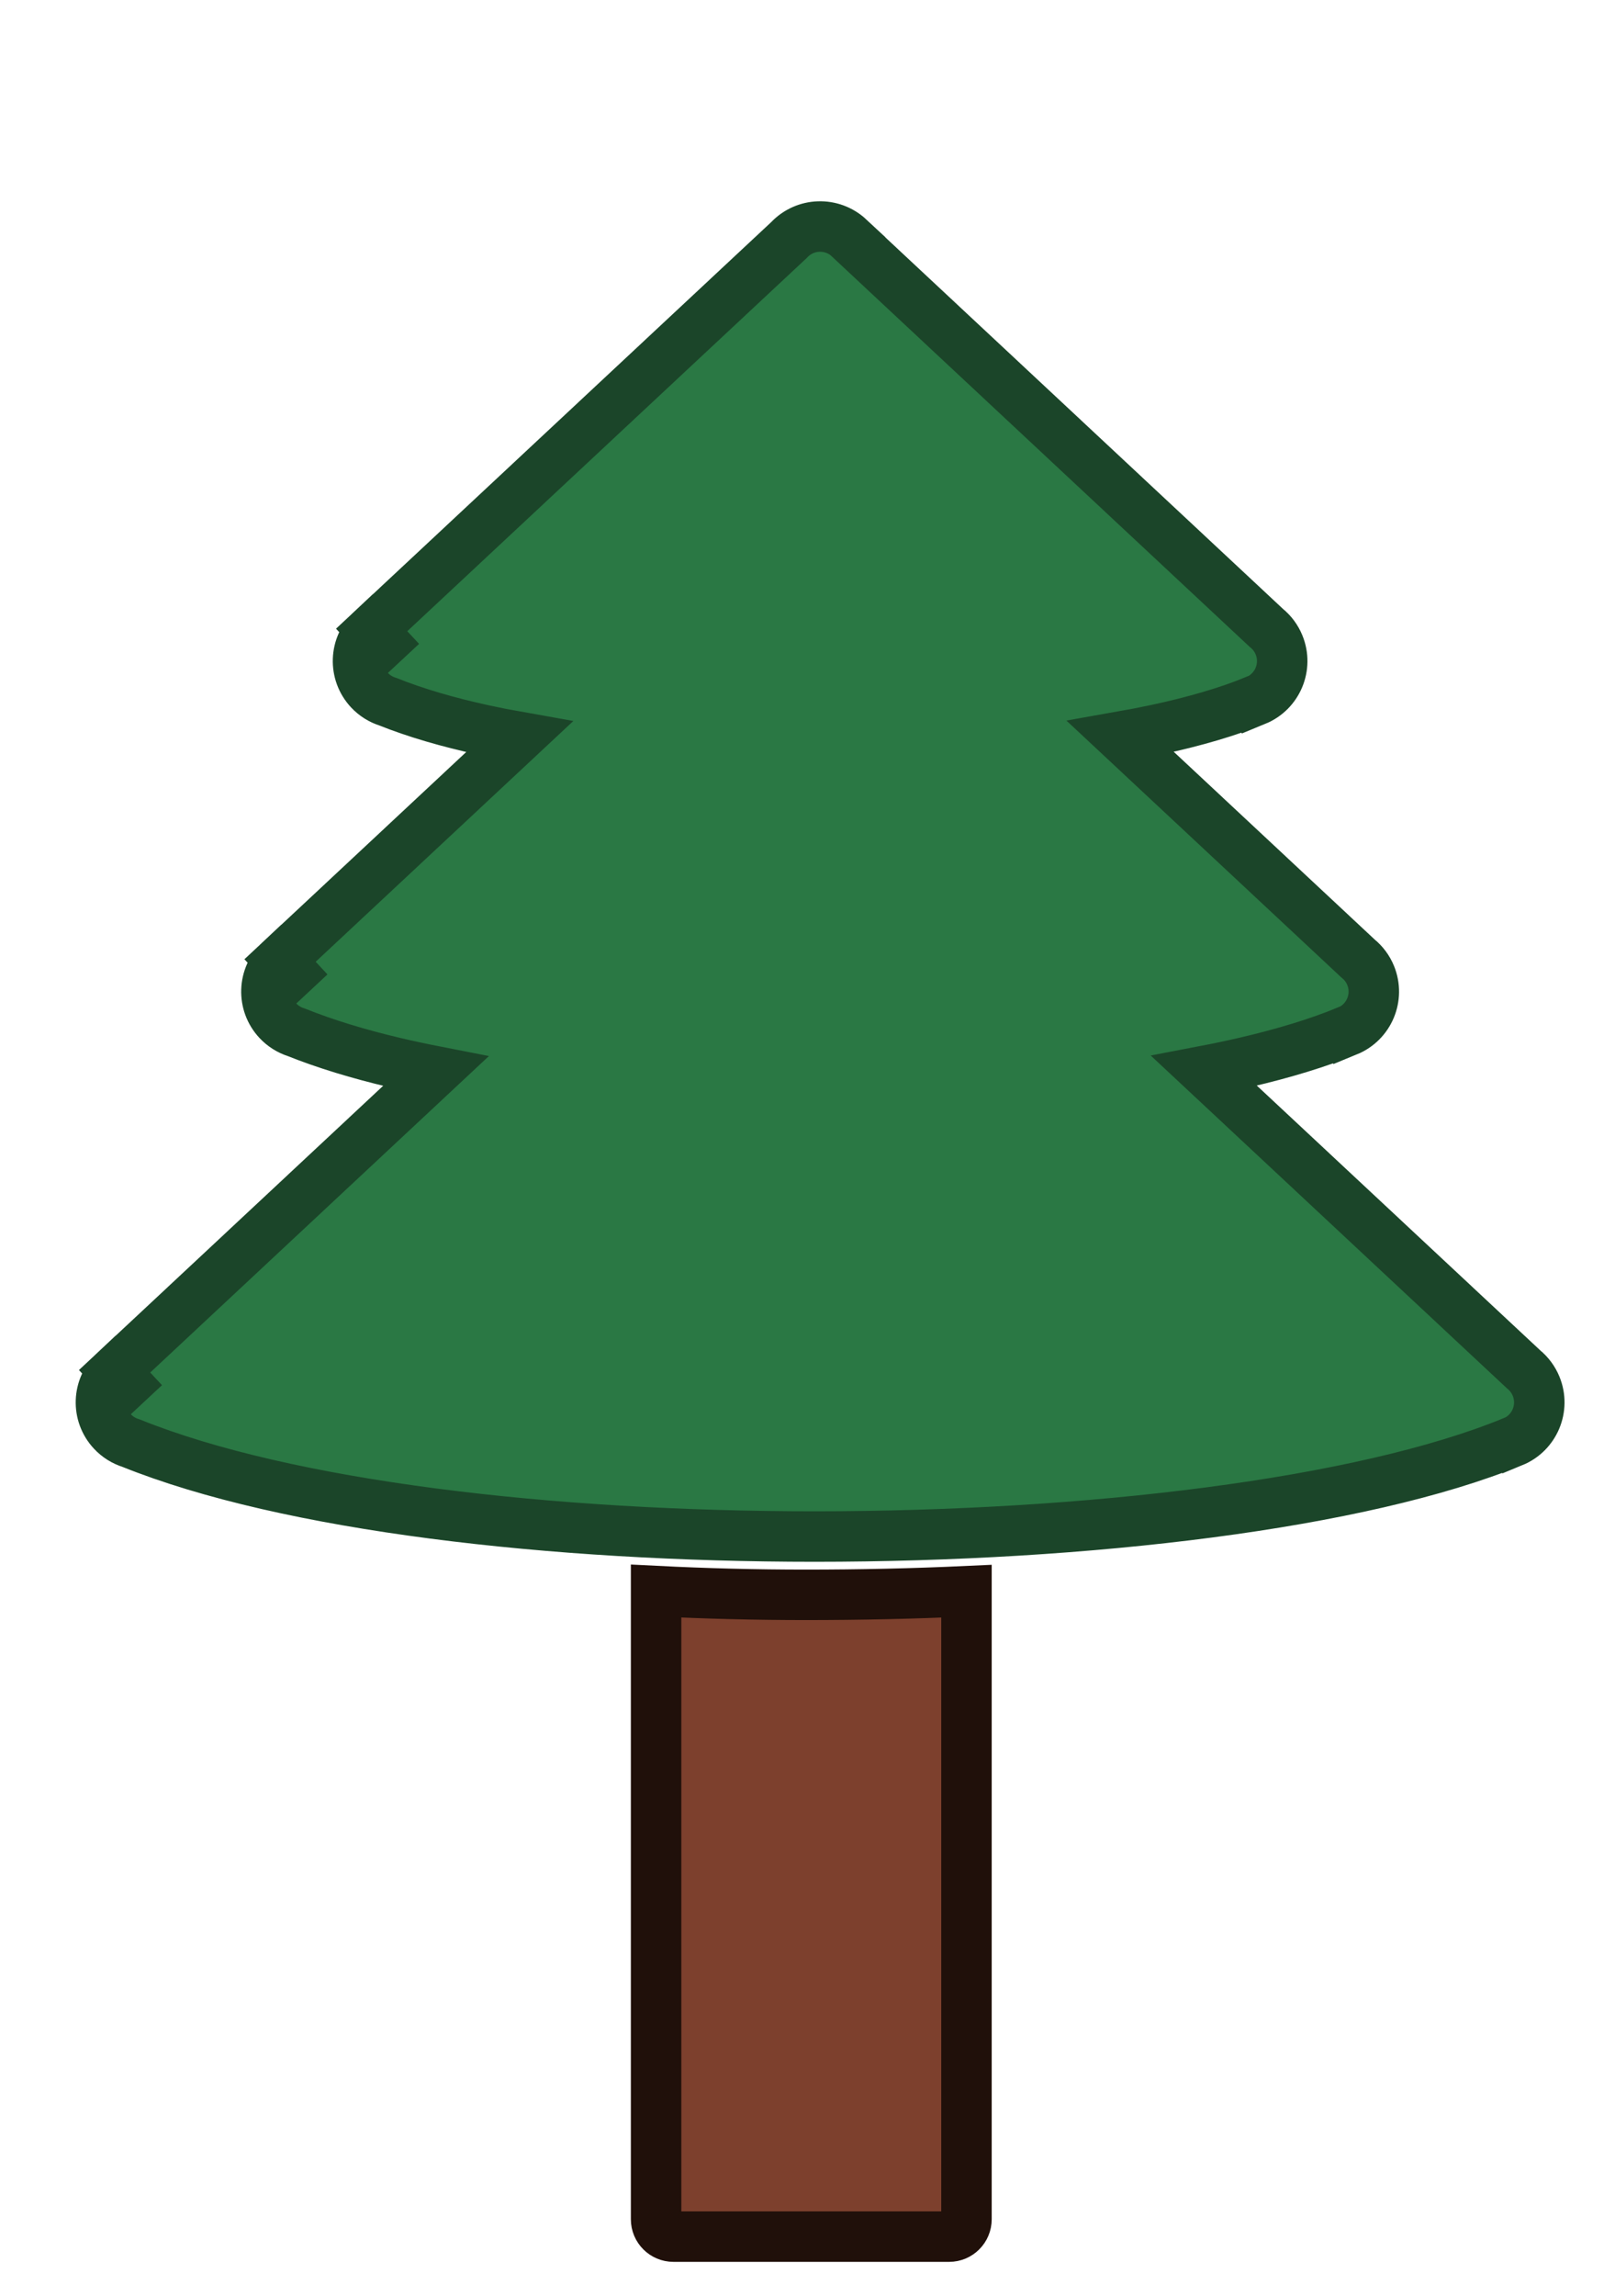 <svg width="57" height="81" viewBox="-4 -4 64 81" fill="none" xmlns="http://www.w3.org/2000/svg">
<path d="M29.649 0.457L46.188 15.905C46.408 16.082 46.578 16.312 46.685 16.574C47.039 17.436 46.627 18.422 45.765 18.776L45.763 18.771C44.664 19.222 43.343 19.607 41.865 19.925C41.381 20.029 40.895 20.123 40.407 20.209L49.818 28.999C50.038 29.177 50.209 29.407 50.316 29.669C50.669 30.531 50.257 31.517 49.395 31.871L49.393 31.866C48.237 32.34 46.881 32.753 45.378 33.103C44.849 33.226 44.296 33.343 43.721 33.453L56.376 45.272C56.595 45.45 56.766 45.68 56.873 45.942C57.227 46.804 56.815 47.79 55.953 48.144L55.95 48.139C49.945 50.603 39.097 51.897 28.285 51.897C17.88 51.897 7.404 50.7 1.189 48.195C0.908 48.108 0.655 47.95 0.454 47.734C-0.182 47.053 -0.145 45.985 0.536 45.349L1.688 46.582L0.541 45.35L13.262 33.468C12.704 33.359 12.166 33.244 11.649 33.122C10.21 32.783 8.894 32.383 7.741 31.921C7.463 31.834 7.211 31.675 7.012 31.462C6.376 30.78 6.412 29.712 7.093 29.076L8.245 30.31L7.098 29.077L16.576 20.224C16.101 20.14 15.627 20.047 15.156 19.944C13.754 19.639 12.476 19.267 11.374 18.826C11.094 18.739 10.842 18.581 10.642 18.367C10.006 17.685 10.042 16.617 10.723 15.981L11.875 17.215L10.728 15.982L27.269 0.533C27.905 -0.146 28.971 -0.181 29.652 0.454L29.649 0.457Z" fill="#2A7844" stroke="#1B4529" stroke-width="2"/>
<path d="M22 78.943V54.057C23.981 54.157 25.962 54.206 27.935 54.206C30.048 54.206 32.174 54.161 34.3 54.063V78.943C34.3 79.323 33.992 79.631 33.613 79.631H22.688C22.308 79.631 22 79.323 22 78.943Z" fill="#7D402D" stroke="#20100A" stroke-width="2"/>
</svg>
